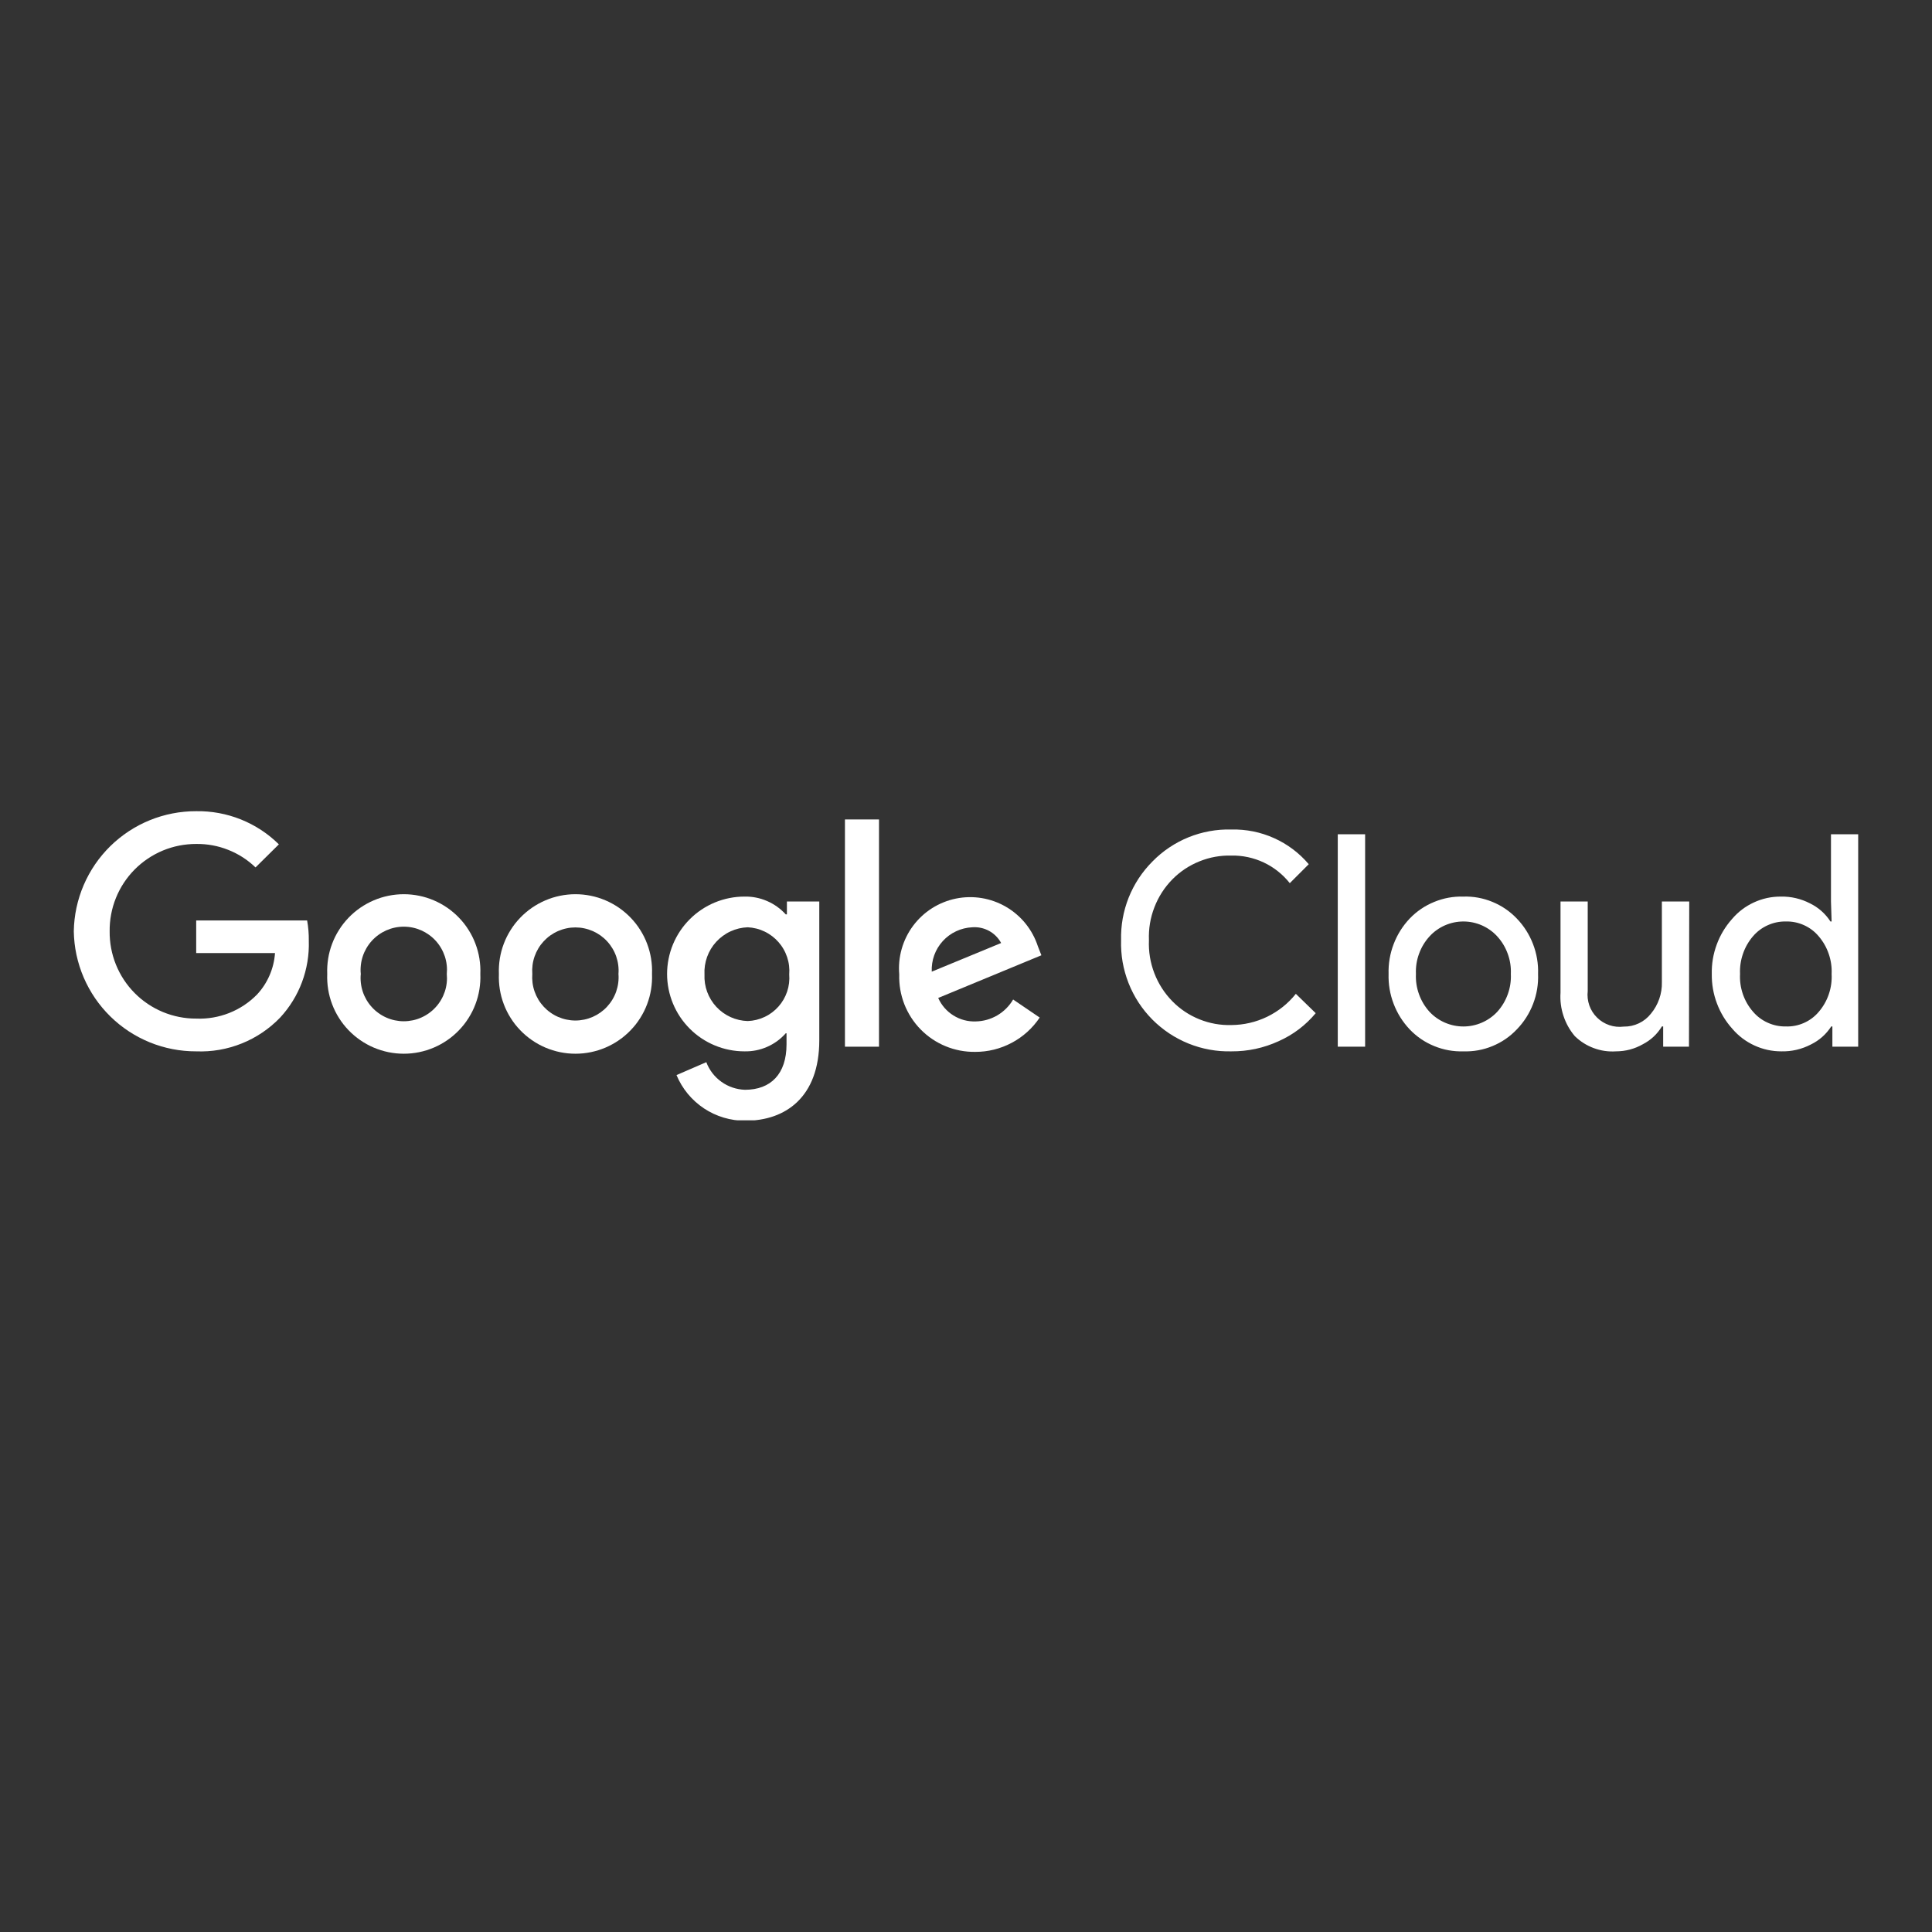 <svg xmlns="http://www.w3.org/2000/svg" xmlns:xlink="http://www.w3.org/1999/xlink" width="500" zoomAndPan="magnify" viewBox="0 0 375 375" height="500" preserveAspectRatio="xMidYMid meet" version="1.0"><rect x="0" y="0" width="375" height="375" fill="#333333" stroke="none"/><defs><clipPath id="fb9deee0e4"><path d="M 14 157.453 L 60 157.453 L 60 205 L 14 205 Z M 14 157.453 " clip-rule="nonzero"/></clipPath><clipPath id="2e137506f3"><path d="M 129 174 L 160 174 L 160 217.453 L 129 217.453 Z M 129 174 " clip-rule="nonzero"/></clipPath></defs><path fill="#ffffff" d="M 239.008 204.066 C 238.297 204.082 237.59 204.062 236.883 204.008 C 236.176 203.953 235.473 203.863 234.773 203.734 C 234.078 203.609 233.387 203.445 232.707 203.25 C 232.023 203.051 231.355 202.82 230.695 202.555 C 230.039 202.289 229.395 201.992 228.77 201.66 C 228.141 201.332 227.531 200.969 226.941 200.578 C 226.352 200.184 225.781 199.762 225.234 199.312 C 224.684 198.863 224.16 198.387 223.66 197.883 C 223.164 197.379 222.691 196.852 222.242 196.301 C 221.797 195.746 221.383 195.176 220.992 194.582 C 220.605 193.988 220.25 193.375 219.926 192.746 C 219.598 192.113 219.305 191.469 219.047 190.809 C 218.785 190.148 218.562 189.477 218.371 188.793 C 218.18 188.113 218.02 187.422 217.898 186.723 C 217.777 186.023 217.695 185.32 217.645 184.613 C 217.594 183.906 217.582 183.195 217.602 182.488 C 217.566 181.074 217.672 179.672 217.918 178.281 C 218.168 176.891 218.555 175.539 219.074 174.227 C 219.598 172.914 220.25 171.668 221.023 170.488 C 221.801 169.309 222.688 168.219 223.688 167.215 C 224.68 166.199 225.77 165.293 226.949 164.504 C 228.129 163.711 229.379 163.047 230.699 162.512 C 232.016 161.98 233.375 161.586 234.773 161.332 C 236.176 161.078 237.586 160.969 239.008 161.008 C 240.43 160.973 241.84 161.098 243.238 161.375 C 244.633 161.656 245.98 162.09 247.281 162.672 C 248.582 163.254 249.801 163.973 250.938 164.828 C 252.078 165.684 253.105 166.656 254.027 167.742 L 250.348 171.422 C 249.672 170.57 248.91 169.805 248.059 169.129 C 247.207 168.449 246.289 167.879 245.305 167.414 C 244.32 166.949 243.297 166.605 242.234 166.375 C 241.168 166.148 240.094 166.043 239.008 166.066 C 236.863 166.012 234.801 166.387 232.812 167.188 C 230.824 167.988 229.074 169.148 227.566 170.672 C 226.023 172.242 224.859 174.055 224.066 176.109 C 223.273 178.16 222.922 180.289 223.008 182.488 C 222.914 184.695 223.266 186.832 224.055 188.895 C 224.848 190.957 226.02 192.777 227.566 194.355 C 229.07 195.883 230.816 197.047 232.809 197.848 C 234.797 198.648 236.863 199.02 239.008 198.961 C 240.211 198.953 241.398 198.816 242.57 198.543 C 243.742 198.273 244.867 197.875 245.953 197.352 C 247.035 196.824 248.047 196.188 248.988 195.438 C 249.926 194.688 250.773 193.84 251.523 192.902 L 255.379 196.656 C 253.402 199.02 251.008 200.832 248.195 202.09 C 245.277 203.426 242.215 204.086 239.008 204.066 Z M 264.969 161.934 L 264.969 203.164 L 259.66 203.164 L 259.66 161.934 Z M 269.523 189.047 C 269.465 187.051 269.793 185.121 270.504 183.254 C 271.215 181.391 272.258 179.73 273.629 178.281 C 274.988 176.871 276.574 175.797 278.387 175.059 C 280.199 174.316 282.086 173.973 284.043 174.027 C 285.992 173.969 287.871 174.312 289.676 175.055 C 291.48 175.797 293.059 176.871 294.406 178.281 C 295.793 179.723 296.844 181.379 297.562 183.246 C 298.277 185.113 298.605 187.047 298.539 189.047 C 298.613 191.047 298.289 192.98 297.574 194.852 C 296.855 196.719 295.801 198.375 294.406 199.812 C 293.062 201.227 291.488 202.305 289.68 203.047 C 287.875 203.789 285.996 204.129 284.043 204.066 C 282.086 204.125 280.199 203.785 278.383 203.043 C 276.57 202.305 274.984 201.227 273.629 199.812 C 272.258 198.359 271.215 196.703 270.504 194.84 C 269.793 192.973 269.465 191.043 269.523 189.047 Z M 274.832 189.047 C 274.77 190.398 274.969 191.715 275.43 192.988 C 275.887 194.266 276.574 195.402 277.484 196.406 C 277.906 196.855 278.367 197.254 278.871 197.605 C 279.375 197.957 279.906 198.258 280.473 198.5 C 281.035 198.742 281.617 198.926 282.219 199.051 C 282.82 199.176 283.43 199.238 284.043 199.238 C 284.656 199.238 285.266 199.176 285.867 199.051 C 286.469 198.926 287.051 198.742 287.613 198.5 C 288.18 198.258 288.711 197.957 289.215 197.605 C 289.719 197.254 290.18 196.855 290.602 196.406 C 291.512 195.402 292.199 194.266 292.656 192.988 C 293.117 191.715 293.316 190.398 293.254 189.047 C 293.312 187.699 293.113 186.395 292.652 185.129 C 292.195 183.863 291.512 182.73 290.602 181.738 C 290.184 181.281 289.727 180.875 289.223 180.52 C 288.723 180.16 288.188 179.855 287.625 179.609 C 287.059 179.363 286.477 179.176 285.871 179.047 C 285.27 178.922 284.66 178.859 284.043 178.859 C 283.426 178.859 282.816 178.922 282.215 179.047 C 281.609 179.176 281.027 179.363 280.461 179.609 C 279.898 179.855 279.363 180.16 278.863 180.52 C 278.359 180.875 277.902 181.281 277.484 181.738 C 276.574 182.73 275.891 183.863 275.434 185.129 C 274.973 186.395 274.773 187.699 274.832 189.047 Z M 327.828 203.164 L 322.82 203.164 L 322.82 199.234 L 322.57 199.234 C 321.66 200.734 320.422 201.883 318.867 202.691 C 317.25 203.605 315.516 204.062 313.66 204.066 C 312.18 204.164 310.742 203.953 309.352 203.438 C 307.961 202.926 306.734 202.148 305.672 201.113 C 304.68 199.941 303.945 198.625 303.465 197.164 C 302.984 195.707 302.793 194.211 302.895 192.676 L 302.895 174.977 L 308.176 174.977 L 308.176 192.352 C 308.121 192.82 308.121 193.293 308.172 193.762 C 308.223 194.234 308.328 194.691 308.484 195.141 C 308.641 195.586 308.844 196.008 309.098 196.41 C 309.352 196.809 309.648 197.176 309.984 197.508 C 310.32 197.844 310.691 198.133 311.094 198.383 C 311.496 198.629 311.922 198.832 312.371 198.984 C 312.816 199.133 313.277 199.234 313.75 199.281 C 314.219 199.328 314.691 199.32 315.16 199.262 C 316.188 199.277 317.168 199.066 318.094 198.629 C 319.023 198.188 319.805 197.562 320.441 196.758 C 321.156 195.898 321.695 194.938 322.062 193.883 C 322.43 192.828 322.598 191.742 322.57 190.625 L 322.57 174.977 L 327.879 174.977 Z M 345.754 204.066 C 343.93 204.066 342.188 203.688 340.531 202.926 C 338.875 202.164 337.453 201.094 336.266 199.711 C 334.949 198.25 333.945 196.598 333.254 194.758 C 332.562 192.918 332.23 191.012 332.258 189.047 C 332.215 187.09 332.531 185.195 333.207 183.359 C 333.879 181.52 334.867 179.871 336.164 178.406 C 337.344 177.012 338.766 175.93 340.422 175.164 C 342.082 174.398 343.824 174.02 345.652 174.027 C 347.656 173.992 349.551 174.434 351.336 175.352 C 352.973 176.16 354.293 177.328 355.289 178.859 L 355.516 178.859 L 355.391 174.977 L 355.391 161.934 L 360.672 161.934 L 360.672 203.164 L 355.664 203.164 L 355.664 199.234 L 355.441 199.234 C 354.441 200.766 353.125 201.934 351.484 202.738 C 349.688 203.668 347.777 204.109 345.754 204.066 Z M 346.629 199.234 C 347.852 199.273 349.023 199.047 350.145 198.551 C 351.262 198.055 352.219 197.34 353.012 196.406 C 353.887 195.387 354.543 194.242 354.973 192.969 C 355.406 191.695 355.586 190.387 355.516 189.047 C 355.578 187.715 355.391 186.418 354.957 185.152 C 354.527 183.891 353.879 182.754 353.012 181.738 C 352.223 180.797 351.266 180.074 350.148 179.57 C 349.027 179.066 347.855 178.828 346.629 178.859 C 345.402 178.84 344.234 179.082 343.117 179.586 C 342 180.09 341.043 180.805 340.246 181.738 C 339.379 182.754 338.73 183.891 338.301 185.152 C 337.867 186.418 337.68 187.715 337.742 189.047 C 337.672 190.379 337.855 191.68 338.285 192.945 C 338.719 194.207 339.371 195.344 340.246 196.355 C 341.043 197.289 342 198.004 343.117 198.508 C 344.234 199.012 345.402 199.254 346.629 199.234 Z M 346.629 199.234 " fill-opacity="1" fill-rule="nonzero"/><g clip-path="url(#fb9deee0e4)"><path fill="#ffffff" d="M 38.082 204.066 C 37.312 204.07 36.547 204.035 35.777 203.961 C 35.012 203.891 34.254 203.781 33.496 203.633 C 32.742 203.488 31.996 203.305 31.258 203.086 C 30.52 202.867 29.797 202.613 29.082 202.324 C 28.371 202.031 27.672 201.707 26.992 201.352 C 26.309 200.992 25.648 200.602 25.004 200.18 C 24.363 199.758 23.742 199.305 23.141 198.824 C 22.543 198.34 21.969 197.828 21.418 197.289 C 20.871 196.75 20.348 196.188 19.855 195.598 C 19.359 195.008 18.895 194.395 18.461 193.762 C 18.027 193.125 17.625 192.473 17.254 191.797 C 16.883 191.121 16.547 190.434 16.242 189.727 C 15.938 189.02 15.668 188.297 15.438 187.566 C 15.203 186.832 15.008 186.09 14.844 185.336 C 14.684 184.582 14.559 183.824 14.473 183.062 C 14.387 182.297 14.336 181.531 14.324 180.762 C 14.336 179.992 14.387 179.223 14.473 178.461 C 14.559 177.695 14.684 176.938 14.844 176.184 C 15.008 175.434 15.203 174.688 15.438 173.957 C 15.668 173.223 15.938 172.504 16.242 171.797 C 16.547 171.09 16.883 170.398 17.254 169.723 C 17.625 169.051 18.027 168.395 18.461 167.758 C 18.895 167.125 19.359 166.512 19.855 165.922 C 20.348 165.332 20.871 164.77 21.418 164.23 C 21.969 163.691 22.543 163.18 23.141 162.699 C 23.742 162.215 24.363 161.762 25.004 161.34 C 25.648 160.918 26.309 160.527 26.992 160.168 C 27.672 159.812 28.371 159.488 29.082 159.199 C 29.797 158.906 30.52 158.652 31.258 158.434 C 31.996 158.215 32.742 158.031 33.496 157.887 C 34.254 157.738 35.012 157.629 35.777 157.559 C 36.547 157.484 37.312 157.449 38.082 157.453 C 39.566 157.43 41.039 157.551 42.5 157.82 C 43.957 158.09 45.375 158.5 46.754 159.051 C 48.133 159.605 49.441 160.289 50.684 161.102 C 51.926 161.914 53.074 162.844 54.129 163.887 L 49.598 168.367 C 48.055 166.879 46.285 165.742 44.289 164.953 C 42.297 164.164 40.227 163.785 38.082 163.812 C 37.527 163.809 36.977 163.836 36.426 163.891 C 35.875 163.941 35.328 164.023 34.781 164.129 C 34.238 164.238 33.703 164.371 33.172 164.531 C 32.645 164.691 32.121 164.879 31.609 165.09 C 31.102 165.305 30.602 165.539 30.113 165.801 C 29.625 166.062 29.148 166.352 28.691 166.66 C 28.23 166.969 27.789 167.297 27.359 167.652 C 26.934 168.004 26.527 168.375 26.137 168.77 C 25.746 169.164 25.375 169.574 25.027 170.004 C 24.68 170.434 24.352 170.883 24.047 171.344 C 23.742 171.805 23.461 172.281 23.203 172.773 C 22.945 173.262 22.715 173.766 22.508 174.277 C 22.297 174.793 22.117 175.312 21.961 175.844 C 21.805 176.375 21.676 176.914 21.574 177.457 C 21.469 178.004 21.395 178.551 21.348 179.102 C 21.297 179.652 21.277 180.207 21.285 180.762 C 21.277 181.312 21.297 181.867 21.348 182.418 C 21.395 182.969 21.469 183.52 21.574 184.062 C 21.676 184.605 21.805 185.145 21.961 185.676 C 22.117 186.207 22.297 186.73 22.508 187.242 C 22.715 187.754 22.945 188.258 23.203 188.746 C 23.461 189.238 23.742 189.715 24.047 190.176 C 24.352 190.641 24.68 191.086 25.027 191.516 C 25.375 191.945 25.746 192.355 26.137 192.75 C 26.527 193.145 26.934 193.516 27.359 193.871 C 27.789 194.223 28.23 194.555 28.691 194.863 C 29.148 195.172 29.625 195.457 30.113 195.719 C 30.602 195.98 31.102 196.215 31.609 196.43 C 32.121 196.641 32.645 196.828 33.172 196.988 C 33.703 197.148 34.238 197.281 34.781 197.391 C 35.328 197.496 35.875 197.578 36.426 197.633 C 36.977 197.684 37.527 197.711 38.082 197.707 C 39.176 197.754 40.262 197.684 41.34 197.5 C 42.422 197.316 43.469 197.023 44.488 196.621 C 45.504 196.219 46.469 195.715 47.383 195.109 C 48.293 194.504 49.133 193.809 49.898 193.027 C 50.918 191.926 51.73 190.684 52.324 189.309 C 52.922 187.93 53.273 186.488 53.379 184.992 L 38.082 184.992 L 38.082 178.656 L 59.613 178.656 C 59.848 179.973 59.957 181.301 59.938 182.637 C 59.98 184 59.891 185.352 59.668 186.691 C 59.445 188.035 59.098 189.344 58.621 190.621 C 58.145 191.895 57.551 193.113 56.836 194.27 C 56.121 195.43 55.305 196.508 54.379 197.508 C 53.328 198.598 52.176 199.566 50.922 200.414 C 49.668 201.262 48.336 201.969 46.934 202.531 C 45.527 203.098 44.082 203.508 42.59 203.77 C 41.098 204.027 39.594 204.125 38.082 204.066 Z M 38.082 204.066 " fill-opacity="1" fill-rule="nonzero"/></g><path fill="#ffffff" d="M 93.234 189.047 C 93.254 189.547 93.25 190.047 93.219 190.543 C 93.188 191.043 93.133 191.539 93.055 192.031 C 92.973 192.527 92.871 193.012 92.742 193.496 C 92.613 193.98 92.457 194.453 92.281 194.922 C 92.105 195.391 91.906 195.848 91.684 196.293 C 91.457 196.742 91.215 197.176 90.945 197.598 C 90.68 198.02 90.391 198.43 90.086 198.824 C 89.777 199.215 89.449 199.594 89.102 199.953 C 88.758 200.312 88.395 200.656 88.012 200.98 C 87.633 201.305 87.238 201.609 86.824 201.891 C 86.414 202.176 85.988 202.438 85.551 202.68 C 85.113 202.922 84.664 203.141 84.207 203.336 C 83.746 203.531 83.277 203.703 82.801 203.852 C 82.324 204 81.84 204.125 81.352 204.227 C 80.859 204.324 80.367 204.402 79.871 204.453 C 79.375 204.5 78.875 204.527 78.375 204.527 C 77.875 204.527 77.375 204.5 76.879 204.453 C 76.383 204.402 75.887 204.324 75.398 204.227 C 74.91 204.125 74.426 204 73.949 203.852 C 73.473 203.703 73.004 203.531 72.543 203.336 C 72.082 203.141 71.637 202.922 71.199 202.68 C 70.758 202.438 70.336 202.176 69.926 201.891 C 69.512 201.609 69.117 201.305 68.738 200.98 C 68.355 200.656 67.992 200.312 67.645 199.953 C 67.301 199.594 66.973 199.215 66.664 198.824 C 66.355 198.43 66.07 198.02 65.805 197.598 C 65.535 197.176 65.289 196.742 65.066 196.293 C 64.844 195.848 64.645 195.391 64.469 194.922 C 64.289 194.453 64.137 193.98 64.008 193.496 C 63.879 193.012 63.773 192.527 63.695 192.031 C 63.617 191.539 63.562 191.043 63.531 190.543 C 63.5 190.047 63.496 189.547 63.516 189.047 C 63.496 188.547 63.5 188.047 63.531 187.551 C 63.562 187.051 63.617 186.555 63.695 186.062 C 63.773 185.566 63.879 185.078 64.008 184.598 C 64.137 184.113 64.289 183.637 64.469 183.172 C 64.645 182.703 64.844 182.246 65.066 181.801 C 65.289 181.352 65.535 180.918 65.805 180.496 C 66.07 180.07 66.355 179.664 66.664 179.27 C 66.973 178.879 67.301 178.5 67.645 178.141 C 67.992 177.777 68.355 177.438 68.734 177.113 C 69.117 176.789 69.512 176.484 69.926 176.199 C 70.336 175.918 70.758 175.652 71.199 175.414 C 71.637 175.172 72.082 174.953 72.543 174.758 C 73.004 174.562 73.473 174.391 73.949 174.238 C 74.426 174.09 74.91 173.969 75.398 173.867 C 75.887 173.766 76.383 173.691 76.879 173.641 C 77.375 173.59 77.875 173.566 78.375 173.566 C 78.875 173.566 79.375 173.59 79.871 173.641 C 80.367 173.691 80.859 173.766 81.352 173.867 C 81.84 173.969 82.324 174.09 82.801 174.238 C 83.277 174.391 83.746 174.562 84.207 174.758 C 84.664 174.953 85.113 175.172 85.551 175.414 C 85.988 175.652 86.414 175.918 86.824 176.199 C 87.238 176.484 87.633 176.789 88.012 177.113 C 88.395 177.438 88.758 177.777 89.102 178.141 C 89.449 178.5 89.777 178.879 90.086 179.27 C 90.391 179.664 90.68 180.07 90.945 180.496 C 91.215 180.918 91.457 181.352 91.684 181.801 C 91.906 182.246 92.105 182.703 92.281 183.172 C 92.457 183.637 92.613 184.113 92.742 184.598 C 92.871 185.078 92.973 185.566 93.055 186.062 C 93.133 186.555 93.188 187.051 93.219 187.551 C 93.25 188.047 93.254 188.547 93.234 189.047 Z M 86.723 189.047 C 86.777 188.465 86.773 187.883 86.707 187.305 C 86.641 186.723 86.516 186.156 86.332 185.602 C 86.145 185.047 85.906 184.52 85.609 184.016 C 85.316 183.512 84.973 183.043 84.578 182.609 C 84.188 182.18 83.754 181.793 83.277 181.449 C 82.805 181.109 82.301 180.82 81.766 180.582 C 81.234 180.348 80.68 180.168 80.109 180.047 C 79.535 179.926 78.957 179.867 78.375 179.867 C 77.789 179.867 77.215 179.926 76.641 180.047 C 76.07 180.168 75.516 180.348 74.984 180.582 C 74.449 180.82 73.945 181.109 73.473 181.449 C 72.996 181.793 72.562 182.18 72.172 182.609 C 71.777 183.043 71.434 183.512 71.137 184.016 C 70.844 184.52 70.602 185.047 70.418 185.602 C 70.234 186.156 70.109 186.723 70.043 187.305 C 69.977 187.883 69.969 188.465 70.027 189.047 C 69.969 189.629 69.977 190.207 70.043 190.789 C 70.109 191.371 70.234 191.938 70.418 192.492 C 70.602 193.047 70.844 193.574 71.137 194.078 C 71.434 194.582 71.777 195.051 72.172 195.48 C 72.562 195.914 72.996 196.301 73.473 196.641 C 73.945 196.984 74.449 197.273 74.984 197.508 C 75.516 197.746 76.07 197.926 76.641 198.043 C 77.215 198.164 77.789 198.227 78.375 198.227 C 78.957 198.227 79.535 198.164 80.109 198.043 C 80.68 197.926 81.234 197.746 81.766 197.508 C 82.301 197.273 82.805 196.984 83.277 196.641 C 83.754 196.301 84.188 195.914 84.578 195.48 C 84.973 195.051 85.316 194.582 85.609 194.078 C 85.906 193.574 86.145 193.047 86.332 192.492 C 86.516 191.938 86.641 191.371 86.707 190.789 C 86.773 190.207 86.777 189.629 86.723 189.047 Z M 86.723 189.047 " fill-opacity="1" fill-rule="nonzero"/><path fill="#ffffff" d="M 126.555 189.047 C 126.574 189.547 126.57 190.047 126.539 190.543 C 126.508 191.043 126.453 191.539 126.375 192.031 C 126.293 192.527 126.191 193.012 126.062 193.496 C 125.934 193.98 125.777 194.453 125.602 194.922 C 125.426 195.391 125.227 195.848 125.004 196.293 C 124.777 196.742 124.535 197.176 124.266 197.598 C 124 198.02 123.715 198.43 123.406 198.824 C 123.098 199.215 122.77 199.594 122.422 199.953 C 122.078 200.312 121.715 200.656 121.332 200.98 C 120.953 201.305 120.559 201.609 120.145 201.891 C 119.734 202.176 119.309 202.438 118.871 202.68 C 118.434 202.922 117.984 203.141 117.527 203.336 C 117.066 203.531 116.598 203.703 116.121 203.852 C 115.645 204 115.16 204.125 114.672 204.227 C 114.18 204.324 113.688 204.402 113.191 204.453 C 112.695 204.5 112.195 204.527 111.695 204.527 C 111.195 204.527 110.695 204.5 110.199 204.453 C 109.703 204.402 109.211 204.324 108.719 204.227 C 108.23 204.125 107.746 204 107.27 203.852 C 106.793 203.703 106.324 203.531 105.863 203.336 C 105.406 203.141 104.957 202.922 104.52 202.68 C 104.082 202.438 103.656 202.176 103.246 201.891 C 102.832 201.609 102.438 201.305 102.059 200.98 C 101.676 200.656 101.312 200.312 100.969 199.953 C 100.621 199.594 100.293 199.215 99.984 198.824 C 99.676 198.43 99.391 198.02 99.125 197.598 C 98.855 197.176 98.613 196.742 98.387 196.293 C 98.164 195.848 97.965 195.391 97.789 194.922 C 97.613 194.453 97.457 193.98 97.328 193.496 C 97.199 193.012 97.098 192.527 97.016 192.031 C 96.938 191.539 96.883 191.043 96.852 190.543 C 96.82 190.047 96.816 189.547 96.836 189.047 C 96.816 188.547 96.82 188.047 96.852 187.551 C 96.883 187.051 96.938 186.555 97.016 186.062 C 97.098 185.566 97.199 185.078 97.328 184.598 C 97.457 184.113 97.613 183.637 97.789 183.172 C 97.965 182.703 98.164 182.246 98.387 181.801 C 98.613 181.352 98.855 180.918 99.125 180.496 C 99.391 180.07 99.676 179.664 99.984 179.27 C 100.293 178.879 100.621 178.5 100.969 178.141 C 101.312 177.777 101.676 177.438 102.059 177.113 C 102.438 176.789 102.832 176.484 103.246 176.199 C 103.656 175.918 104.082 175.652 104.52 175.414 C 104.957 175.172 105.406 174.953 105.863 174.758 C 106.324 174.562 106.793 174.391 107.27 174.238 C 107.746 174.09 108.23 173.969 108.719 173.867 C 109.211 173.766 109.703 173.691 110.199 173.641 C 110.695 173.59 111.195 173.566 111.695 173.566 C 112.195 173.566 112.695 173.59 113.191 173.641 C 113.688 173.691 114.18 173.766 114.672 173.867 C 115.16 173.969 115.645 174.09 116.121 174.238 C 116.598 174.391 117.066 174.562 117.527 174.758 C 117.984 174.953 118.434 175.172 118.871 175.414 C 119.309 175.652 119.734 175.918 120.145 176.199 C 120.559 176.484 120.953 176.789 121.332 177.113 C 121.715 177.438 122.078 177.777 122.422 178.141 C 122.77 178.5 123.098 178.879 123.406 179.27 C 123.715 179.664 124 180.07 124.266 180.496 C 124.535 180.918 124.777 181.352 125.004 181.801 C 125.227 182.246 125.426 182.703 125.602 183.172 C 125.777 183.637 125.934 184.113 126.062 184.598 C 126.191 185.078 126.293 185.566 126.375 186.062 C 126.453 186.555 126.508 187.051 126.539 187.551 C 126.57 188.047 126.574 188.547 126.555 189.047 Z M 120.043 189.047 C 120.09 188.469 120.074 187.895 120 187.324 C 119.926 186.75 119.793 186.191 119.605 185.645 C 119.414 185.098 119.172 184.578 118.871 184.082 C 118.574 183.586 118.23 183.125 117.836 182.703 C 117.445 182.277 117.012 181.898 116.543 181.562 C 116.07 181.23 115.57 180.945 115.043 180.715 C 114.512 180.484 113.965 180.309 113.398 180.191 C 112.832 180.07 112.262 180.012 111.684 180.012 C 111.105 180.012 110.531 180.07 109.969 180.191 C 109.402 180.309 108.855 180.484 108.324 180.715 C 107.793 180.945 107.293 181.23 106.824 181.562 C 106.352 181.898 105.922 182.277 105.527 182.703 C 105.137 183.125 104.789 183.586 104.492 184.082 C 104.195 184.578 103.953 185.098 103.762 185.645 C 103.57 186.191 103.441 186.75 103.367 187.324 C 103.293 187.895 103.277 188.469 103.32 189.047 C 103.277 189.621 103.293 190.199 103.367 190.77 C 103.441 191.344 103.57 191.902 103.762 192.449 C 103.953 192.996 104.195 193.516 104.492 194.012 C 104.789 194.508 105.137 194.965 105.527 195.391 C 105.922 195.816 106.352 196.195 106.824 196.527 C 107.293 196.863 107.793 197.148 108.324 197.379 C 108.855 197.609 109.402 197.785 109.969 197.902 C 110.531 198.02 111.105 198.082 111.684 198.082 C 112.262 198.082 112.832 198.02 113.398 197.902 C 113.965 197.785 114.512 197.609 115.043 197.379 C 115.57 197.148 116.07 196.863 116.543 196.527 C 117.012 196.195 117.445 195.816 117.836 195.391 C 118.23 194.965 118.574 194.508 118.871 194.012 C 119.172 193.516 119.414 192.996 119.605 192.449 C 119.793 191.902 119.926 191.344 120 190.77 C 120.074 190.199 120.09 189.621 120.043 189.047 Z M 120.043 189.047 " fill-opacity="1" fill-rule="nonzero"/><g clip-path="url(#2e137506f3)"><path fill="#ffffff" d="M 159.023 174.977 L 159.023 201.914 C 159.023 212.98 152.438 217.535 144.68 217.535 C 143.969 217.539 143.262 217.492 142.559 217.391 C 141.855 217.289 141.164 217.137 140.484 216.934 C 139.801 216.73 139.141 216.48 138.496 216.18 C 137.855 215.879 137.238 215.531 136.645 215.141 C 136.055 214.746 135.492 214.312 134.965 213.836 C 134.438 213.363 133.949 212.852 133.496 212.305 C 133.043 211.754 132.637 211.176 132.27 210.57 C 131.902 209.961 131.582 209.328 131.309 208.672 L 137.094 206.168 C 137.383 206.938 137.781 207.645 138.281 208.297 C 138.781 208.945 139.367 209.508 140.035 209.984 C 140.703 210.461 141.426 210.832 142.207 211.094 C 142.984 211.355 143.781 211.5 144.602 211.527 C 149.609 211.527 152.664 208.449 152.664 202.715 L 152.664 200.562 L 152.512 200.562 C 151.5 201.707 150.293 202.582 148.895 203.195 C 147.492 203.809 146.031 204.098 144.504 204.066 C 143.516 204.066 142.539 203.973 141.57 203.777 C 140.605 203.586 139.664 203.301 138.754 202.922 C 137.844 202.547 136.977 202.082 136.156 201.535 C 135.336 200.988 134.578 200.363 133.883 199.668 C 133.184 198.969 132.562 198.211 132.012 197.391 C 131.465 196.57 131.004 195.707 130.625 194.793 C 130.246 193.883 129.965 192.945 129.77 191.977 C 129.578 191.008 129.48 190.031 129.48 189.047 C 129.48 188.059 129.578 187.082 129.77 186.117 C 129.965 185.148 130.246 184.211 130.625 183.297 C 131.004 182.387 131.465 181.523 132.012 180.703 C 132.562 179.883 133.184 179.121 133.883 178.426 C 134.578 177.727 135.336 177.105 136.156 176.559 C 136.977 176.008 137.844 175.547 138.754 175.168 C 139.664 174.793 140.605 174.508 141.57 174.316 C 142.539 174.121 143.516 174.027 144.504 174.027 C 146.023 173.996 147.484 174.285 148.883 174.887 C 150.277 175.492 151.488 176.355 152.512 177.48 L 152.738 177.48 L 152.738 174.977 Z M 153.188 189.148 C 153.234 188.578 153.223 188.012 153.156 187.449 C 153.09 186.883 152.965 186.328 152.785 185.789 C 152.605 185.25 152.375 184.73 152.09 184.238 C 151.809 183.742 151.477 183.281 151.102 182.855 C 150.727 182.43 150.312 182.043 149.859 181.699 C 149.402 181.355 148.922 181.059 148.406 180.812 C 147.895 180.566 147.363 180.371 146.809 180.234 C 146.258 180.094 145.695 180.012 145.129 179.984 C 144.551 180.004 143.98 180.082 143.418 180.215 C 142.855 180.352 142.312 180.539 141.789 180.781 C 141.262 181.023 140.77 181.316 140.301 181.656 C 139.836 182 139.406 182.383 139.016 182.809 C 138.625 183.234 138.281 183.695 137.98 184.191 C 137.684 184.684 137.438 185.203 137.242 185.75 C 137.047 186.293 136.906 186.852 136.824 187.422 C 136.738 187.996 136.711 188.57 136.742 189.148 C 136.715 189.719 136.746 190.289 136.832 190.859 C 136.918 191.426 137.062 191.977 137.258 192.516 C 137.457 193.055 137.703 193.57 138.004 194.059 C 138.305 194.551 138.648 195.004 139.039 195.426 C 139.43 195.848 139.855 196.223 140.324 196.559 C 140.789 196.895 141.281 197.18 141.805 197.418 C 142.328 197.656 142.871 197.836 143.43 197.965 C 143.988 198.094 144.555 198.168 145.129 198.184 C 145.695 198.164 146.254 198.086 146.805 197.953 C 147.355 197.82 147.887 197.633 148.398 197.391 C 148.914 197.152 149.398 196.859 149.852 196.52 C 150.305 196.18 150.719 195.801 151.098 195.375 C 151.473 194.953 151.805 194.496 152.09 194.004 C 152.371 193.516 152.605 193 152.785 192.465 C 152.965 191.926 153.086 191.375 153.156 190.812 C 153.223 190.25 153.234 189.688 153.188 189.121 Z M 153.188 189.148 " fill-opacity="1" fill-rule="nonzero"/></g><path fill="#ffffff" d="M 164.004 159.055 L 170.613 159.055 L 170.613 203.164 L 164.004 203.164 Z M 164.004 159.055 " fill-opacity="1" fill-rule="nonzero"/><path fill="#ffffff" d="M 196.648 194.004 L 201.805 197.508 C 201.117 198.535 200.312 199.465 199.398 200.293 C 198.48 201.121 197.473 201.828 196.383 202.406 C 195.289 202.988 194.145 203.426 192.945 203.727 C 191.742 204.023 190.527 204.172 189.289 204.168 C 188.797 204.176 188.309 204.156 187.82 204.113 C 187.332 204.07 186.844 204.004 186.363 203.914 C 185.883 203.82 185.406 203.703 184.934 203.566 C 184.465 203.426 184.004 203.262 183.547 203.074 C 183.094 202.891 182.652 202.68 182.219 202.449 C 181.785 202.219 181.367 201.965 180.961 201.691 C 180.551 201.418 180.16 201.121 179.781 200.809 C 179.406 200.496 179.043 200.164 178.699 199.812 C 178.355 199.461 178.031 199.098 177.727 198.715 C 177.418 198.328 177.133 197.934 176.867 197.52 C 176.602 197.109 176.355 196.684 176.133 196.246 C 175.906 195.809 175.707 195.363 175.527 194.906 C 175.352 194.449 175.195 193.984 175.066 193.512 C 174.934 193.039 174.828 192.559 174.742 192.078 C 174.66 191.594 174.602 191.105 174.57 190.617 C 174.535 190.129 174.527 189.637 174.543 189.148 C 174.473 188.309 174.477 187.469 174.555 186.633 C 174.637 185.797 174.793 184.973 175.023 184.164 C 175.254 183.355 175.555 182.574 175.93 181.82 C 176.301 181.066 176.742 180.352 177.246 179.676 C 177.75 179.004 178.309 178.383 178.926 177.809 C 179.543 177.238 180.207 176.727 180.918 176.277 C 181.629 175.828 182.375 175.445 183.156 175.133 C 183.938 174.816 184.738 174.578 185.562 174.41 C 186.391 174.242 187.223 174.152 188.062 174.137 C 188.902 174.121 189.738 174.184 190.57 174.32 C 191.398 174.457 192.211 174.668 193.004 174.957 C 193.793 175.242 194.551 175.598 195.277 176.02 C 196.004 176.445 196.688 176.93 197.324 177.48 C 197.965 178.027 198.547 178.629 199.074 179.285 C 199.602 179.941 200.066 180.637 200.465 181.379 C 200.867 182.117 201.195 182.891 201.457 183.688 L 202.133 185.418 L 182.105 193.703 C 182.414 194.402 182.824 195.043 183.328 195.625 C 183.832 196.203 184.41 196.695 185.062 197.102 C 185.711 197.508 186.41 197.809 187.152 198.008 C 187.891 198.203 188.648 198.289 189.414 198.258 C 190.148 198.242 190.867 198.133 191.574 197.934 C 192.281 197.73 192.953 197.445 193.586 197.074 C 194.219 196.699 194.793 196.254 195.312 195.734 C 195.832 195.215 196.277 194.637 196.648 194.004 Z M 180.852 188.598 L 194.32 183.039 C 194.051 182.539 193.715 182.09 193.316 181.688 C 192.918 181.289 192.469 180.949 191.969 180.68 C 191.473 180.41 190.945 180.215 190.391 180.098 C 189.836 179.977 189.277 179.941 188.715 179.984 C 188.172 180.008 187.637 180.086 187.113 180.215 C 186.586 180.344 186.078 180.523 185.59 180.754 C 185.098 180.98 184.633 181.258 184.199 181.578 C 183.762 181.898 183.363 182.258 182.996 182.66 C 182.633 183.059 182.309 183.492 182.027 183.953 C 181.75 184.418 181.516 184.906 181.332 185.414 C 181.148 185.922 181.016 186.445 180.938 186.98 C 180.855 187.516 180.828 188.055 180.852 188.598 Z M 180.852 188.598 " fill-opacity="1" fill-rule="nonzero"/></svg>
